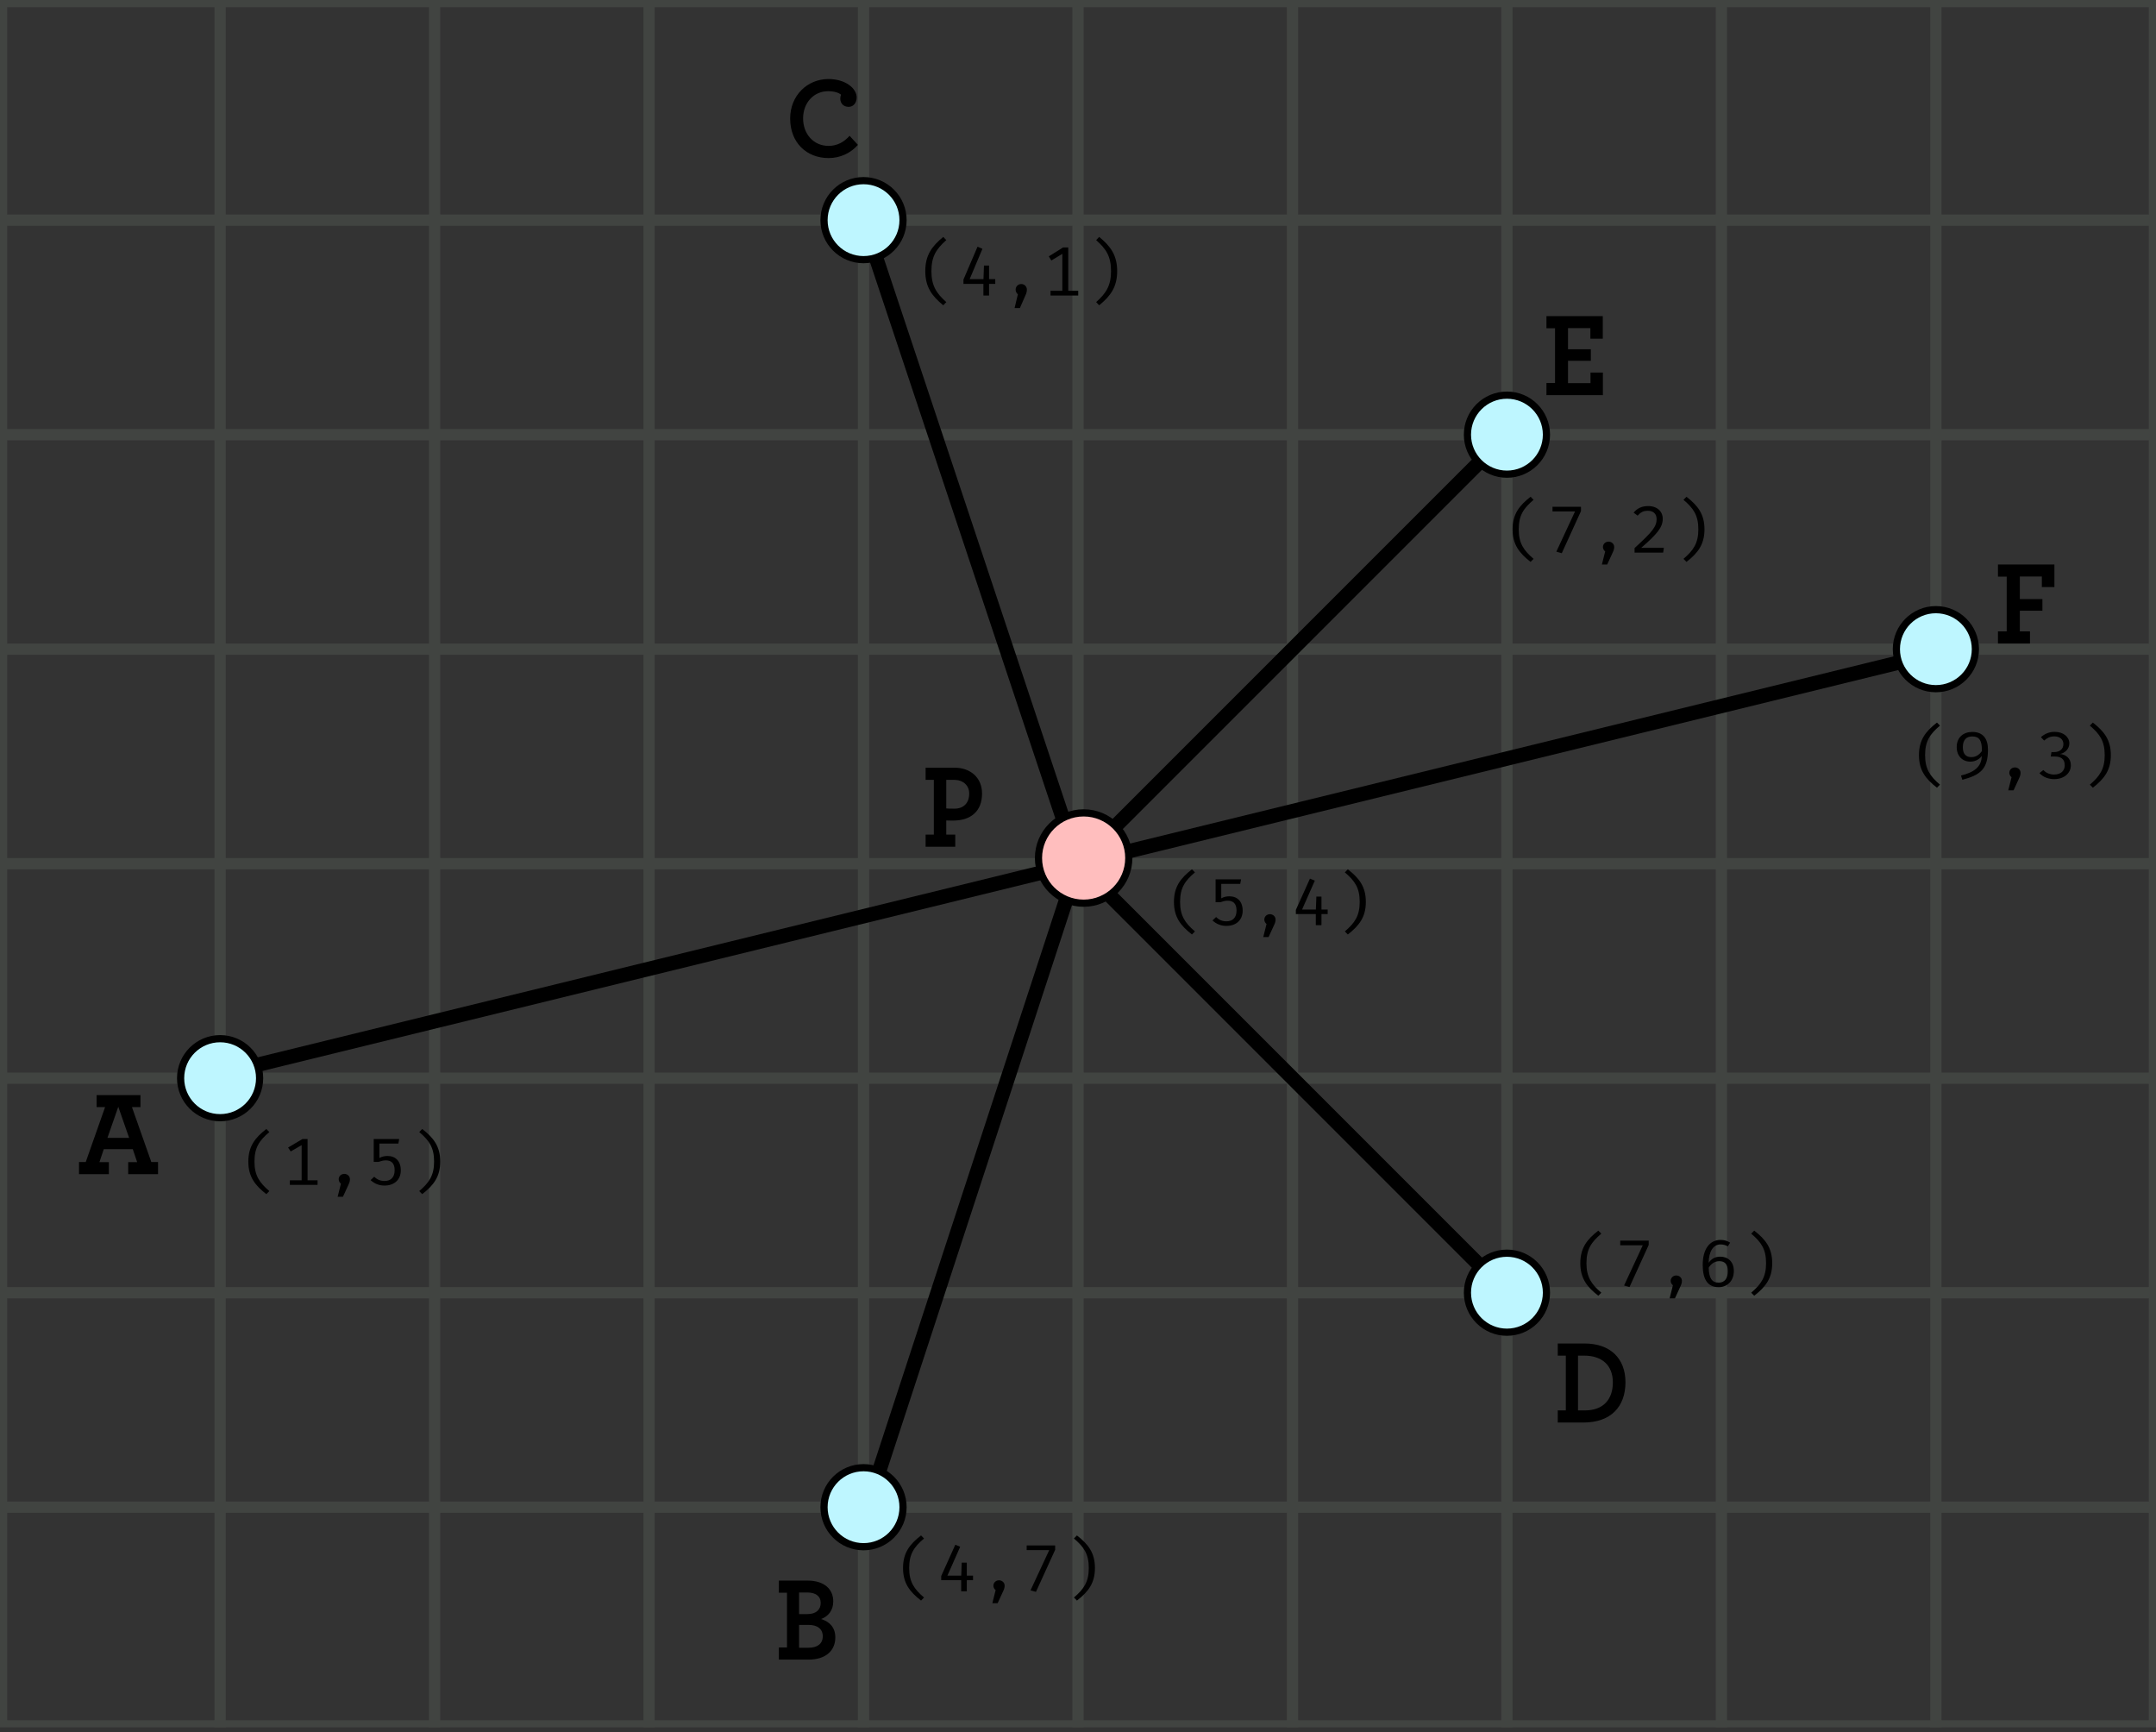<svg xmlns="http://www.w3.org/2000/svg" width="300" height="241" viewBox="0 0 300 241">
  <rect x="0" y="0" width="300" height="241" fill="#333333" stroke="none"/>
  <g fill="none" fill-rule="evenodd">
    <g stroke="#7F8E7E" opacity=".183">
      <rect width="30.414" height="30.414" x=".5" y=".5"/>
      <rect width="30.414" height="30.414" x="30.343" y=".5"/>
      <rect width="30.414" height="30.414" x="60.186" y=".5"/>
      <rect width="30.414" height="30.414" x="90.029" y=".5"/>
      <rect width="30.414" height="30.414" x="119.872" y=".5"/>
      <rect width="30.414" height="30.414" x="149.715" y=".5"/>
      <rect width="30.414" height="30.414" x="179.558" y=".5"/>
      <rect width="30.414" height="30.414" x="209.401" y=".5"/>
      <rect width="30.414" height="30.414" x="239.243" y=".5"/>
      <rect width="30.414" height="30.414" x="269.086" y=".5"/>
      <rect width="30.414" height="30.414" x=".5" y="30.343"/>
      <rect width="30.414" height="30.414" x="30.343" y="30.343"/>
      <rect width="30.414" height="30.414" x="60.186" y="30.343"/>
      <rect width="30.414" height="30.414" x="90.029" y="30.343"/>
      <rect width="30.414" height="30.414" x="119.872" y="30.343"/>
      <rect width="30.414" height="30.414" x="149.715" y="30.343"/>
      <rect width="30.414" height="30.414" x="179.558" y="30.343"/>
      <rect width="30.414" height="30.414" x="209.401" y="30.343"/>
      <rect width="30.414" height="30.414" x="239.243" y="30.343"/>
      <rect width="30.414" height="30.414" x="269.086" y="30.343"/>
      <rect width="30.414" height="30.414" x=".5" y="60.186"/>
      <rect width="30.414" height="30.414" x="30.343" y="60.186"/>
      <rect width="30.414" height="30.414" x="60.186" y="60.186"/>
      <rect width="30.414" height="30.414" x="90.029" y="60.186"/>
      <rect width="30.414" height="30.414" x="119.872" y="60.186"/>
      <rect width="30.414" height="30.414" x="149.715" y="60.186"/>
      <rect width="30.414" height="30.414" x="179.558" y="60.186"/>
      <rect width="30.414" height="30.414" x="209.401" y="60.186"/>
      <rect width="30.414" height="30.414" x="239.243" y="60.186"/>
      <rect width="30.414" height="30.414" x="269.086" y="60.186"/>
      <rect width="30.414" height="30.414" x=".5" y="90.029"/>
      <rect width="30.414" height="30.414" x="30.343" y="90.029"/>
      <rect width="30.414" height="30.414" x="60.186" y="90.029"/>
      <rect width="30.414" height="30.414" x="90.029" y="90.029"/>
      <rect width="30.414" height="30.414" x="119.872" y="90.029"/>
      <rect width="30.414" height="30.414" x="149.715" y="90.029"/>
      <rect width="30.414" height="30.414" x="179.558" y="90.029"/>
      <rect width="30.414" height="30.414" x="209.401" y="90.029"/>
      <rect width="30.414" height="30.414" x="239.243" y="90.029"/>
      <rect width="30.414" height="30.414" x="269.086" y="90.029"/>
      <rect width="30.414" height="30.414" x=".5" y="119.872"/>
      <rect width="30.414" height="30.414" x="30.343" y="119.872"/>
      <rect width="30.414" height="30.414" x="60.186" y="119.872"/>
      <rect width="30.414" height="30.414" x="90.029" y="119.872"/>
      <rect width="30.414" height="30.414" x="119.872" y="119.872"/>
      <rect width="30.414" height="30.414" x="149.715" y="119.872"/>
      <rect width="30.414" height="30.414" x="179.558" y="119.872"/>
      <rect width="30.414" height="30.414" x="209.401" y="119.872"/>
      <rect width="30.414" height="30.414" x="239.243" y="119.872"/>
      <rect width="30.414" height="30.414" x="269.086" y="119.872"/>
      <rect width="30.414" height="30.414" x=".5" y="149.715"/>
      <rect width="30.414" height="30.414" x="30.343" y="149.715"/>
      <rect width="30.414" height="30.414" x="60.186" y="149.715"/>
      <rect width="30.414" height="30.414" x="90.029" y="149.715"/>
      <rect width="30.414" height="30.414" x="119.872" y="149.715"/>
      <rect width="30.414" height="30.414" x="149.715" y="149.715"/>
      <rect width="30.414" height="30.414" x="179.558" y="149.715"/>
      <rect width="30.414" height="30.414" x="209.401" y="149.715"/>
      <rect width="30.414" height="30.414" x="239.243" y="149.715"/>
      <rect width="30.414" height="30.414" x="269.086" y="149.715"/>
      <rect width="30.414" height="30.414" x=".5" y="179.558"/>
      <rect width="30.414" height="30.414" x="30.343" y="179.558"/>
      <rect width="30.414" height="30.414" x="60.186" y="179.558"/>
      <rect width="30.414" height="30.414" x="90.029" y="179.558"/>
      <rect width="30.414" height="30.414" x="119.872" y="179.558"/>
      <rect width="30.414" height="30.414" x="149.715" y="179.558"/>
      <rect width="30.414" height="30.414" x="179.558" y="179.558"/>
      <rect width="30.414" height="30.414" x="209.401" y="179.558"/>
      <rect width="30.414" height="30.414" x="239.243" y="179.558"/>
      <rect width="30.414" height="30.414" x="269.086" y="179.558"/>
      <rect width="30.414" height="30.414" x=".5" y="209.401"/>
      <rect width="30.414" height="30.414" x="30.343" y="209.401"/>
      <rect width="30.414" height="30.414" x="60.186" y="209.401"/>
      <rect width="30.414" height="30.414" x="90.029" y="209.401"/>
      <rect width="30.414" height="30.414" x="119.872" y="209.401"/>
      <rect width="30.414" height="30.414" x="149.715" y="209.401"/>
      <rect width="30.414" height="30.414" x="179.558" y="209.401"/>
      <rect width="30.414" height="30.414" x="209.401" y="209.401"/>
      <rect width="30.414" height="30.414" x="239.243" y="209.401"/>
      <rect width="30.414" height="30.414" x="269.086" y="209.401"/>
    </g>
    <g stroke="#000" stroke-linecap="square" stroke-width="2" transform="translate(31.414 29.843)">
      <path d="M88.743.785L118.586 90.314M177.487 31.414L118.586 90.314M237.173 61.257L118.586 90.314 237.173 61.257zM177.487 149.215L118.586 90.314M89.529 179.058L118.586 90.314M0 119.372L118.586 90.314"/>
    </g>
    <circle cx="150.785" cy="119.372" r="6.283" fill="#FFBEBE" stroke="#000"/>
    <circle cx="269.372" cy="90.314" r="5.497" fill="#BEF6FF" stroke="#000"/>
    <circle cx="209.686" cy="60.471" r="5.497" fill="#BEF6FF" stroke="#000"/>
    <circle cx="120.157" cy="30.628" r="5.497" fill="#BEF6FF" stroke="#000"/>
    <circle cx="30.628" cy="150" r="5.497" fill="#BEF6FF" stroke="#000"/>
    <circle cx="120.157" cy="209.686" r="5.497" fill="#BEF6FF" stroke="#000"/>
    <circle cx="209.686" cy="179.843" r="5.497" fill="#BEF6FF" stroke="#000"/>
    <path fill="#000" d="M164.205 125.474C164.205 127.407 164.895 128.406 166.273 129.58L165.856 130.006C164.273 128.776 163.351 127.583 163.351 125.474 163.351 123.365 164.273 122.172 165.856 120.942L166.273 121.368C164.875 122.552 164.205 123.532 164.205 125.474zM172.691 122.339L172.575 122.968 169.934 122.968 169.934 124.975C170.332 124.762 170.682 124.697 171.08 124.697 172.177 124.697 172.915 125.419 172.915 126.695 172.915 127.971 172.031 128.813 170.652 128.813 169.847 128.813 169.225 128.526 168.711 128.054L169.215 127.583C169.623 127.98 170.08 128.175 170.652 128.175 171.536 128.175 172.06 127.657 172.06 126.667 172.06 125.65 171.526 125.308 170.847 125.308 170.458 125.308 170.196 125.391 169.808 125.52L169.147 125.52 169.147 122.339 172.691 122.339zM176.702 127.185C177.148 127.185 177.488 127.518 177.488 127.925 177.488 128.156 177.44 128.369 177.304 128.656L176.517 130.366 175.779 130.366 176.236 128.545C176.051 128.415 175.925 128.175 175.925 127.934 175.925 127.518 176.265 127.185 176.702 127.185zM184.741 126.538L184.741 127.167 183.877 127.167 183.877 128.711 183.091 128.711 183.091 127.167 180.314 127.167 180.314 126.593 182.275 122.237 182.955 122.515 181.178 126.538 183.1 126.538 183.168 124.734 183.877 124.734 183.877 126.538 184.741 126.538zM189.198 125.474C189.198 123.532 188.528 122.552 187.13 121.368L187.547 120.942C189.13 122.172 190.052 123.365 190.052 125.474 190.052 127.583 189.13 128.776 187.547 130.006L187.13 129.58C188.509 128.406 189.198 127.407 189.198 125.474zM211.326 73.642C211.326 75.575 212.015 76.573 213.394 77.748L212.976 78.173C211.394 76.943 210.471 75.75 210.471 73.642 210.471 71.533 211.394 70.34 212.976 69.11L213.394 69.535C211.996 70.719 211.326 71.699 211.326 73.642zM217.317 76.962L216.559 76.749 219.161 71.154 216.025 71.154 216.025 70.506 219.987 70.506 219.987 71.108 217.317 76.962zM223.822 75.353C224.269 75.353 224.608 75.686 224.608 76.092 224.608 76.324 224.56 76.536 224.424 76.823L223.638 78.534 222.9 78.534 223.356 76.712C223.171 76.583 223.045 76.342 223.045 76.102 223.045 75.686 223.385 75.353 223.822 75.353zM229.347 70.405C230.609 70.405 231.366 71.172 231.366 72.18 231.366 73.355 230.58 74.298 228.376 76.213L231.522 76.213 231.425 76.879 227.444 76.879 227.444 76.25C229.968 73.947 230.512 73.244 230.512 72.208 230.512 71.496 230.056 71.061 229.308 71.061 228.657 71.061 228.298 71.265 227.871 71.736L227.308 71.32C227.832 70.71 228.444 70.405 229.347 70.405zM236.318 73.642C236.318 71.699 235.648 70.719 234.25 69.535L234.668 69.11C236.25 70.34 237.173 71.533 237.173 73.642 237.173 75.75 236.25 76.943 234.668 78.173L234.25 77.748C235.629 76.573 236.318 75.575 236.318 73.642zM267.87 105.055C267.87 106.988 268.56 107.987 269.938 109.162L269.521 109.587C267.938 108.357 267.016 107.164 267.016 105.055 267.016 102.947 267.938 101.754 269.521 100.524L269.938 100.949C268.54 102.133 267.87 103.113 267.87 105.055zM274.434 101.828C275.929 101.828 276.619 102.771 276.619 104.288 276.619 107.007 275.55 107.821 273.055 108.486L272.861 107.895C274.648 107.451 275.725 106.72 275.754 105.175 275.463 105.582 274.929 105.943 274.191 105.962 273.075 105.971 272.269 105.194 272.269 103.927 272.269 102.558 273.23 101.828 274.434 101.828zM274.337 105.333C274.958 105.323 275.415 104.991 275.774 104.491 275.803 102.965 275.366 102.456 274.434 102.456 273.57 102.456 273.123 102.974 273.123 103.955 273.123 104.926 273.579 105.342 274.337 105.333zM280.366 106.766C280.813 106.766 281.153 107.099 281.153 107.506 281.153 107.737 281.104 107.95 280.968 108.237L280.182 109.948 279.444 109.948 279.9 108.126C279.716 107.996 279.59 107.756 279.59 107.515 279.59 107.099 279.93 106.766 280.366 106.766zM285.891 101.818C287.154 101.818 287.94 102.549 287.94 103.418 287.94 104.186 287.338 104.769 286.639 104.898 287.416 104.954 288.154 105.471 288.154 106.461 288.154 107.562 287.222 108.394 285.833 108.394 285.085 108.394 284.289 108.135 283.784 107.552L284.328 107.127C284.707 107.552 285.27 107.756 285.814 107.756 286.746 107.756 287.299 107.256 287.299 106.461 287.299 105.545 286.707 105.249 285.911 105.249L285.357 105.249 285.454 104.63 285.852 104.63C286.493 104.63 287.115 104.288 287.115 103.52 287.115 102.826 286.561 102.447 285.852 102.447 285.28 102.447 284.881 102.641 284.435 103.03L283.988 102.558C284.561 102.04 285.202 101.818 285.891 101.818zM292.863 105.055C292.863 103.113 292.193 102.133 290.795 100.949L291.212 100.524C292.795 101.754 293.717 102.947 293.717 105.055 293.717 107.164 292.795 108.357 291.212 109.587L290.795 109.162C292.173 107.987 292.863 106.988 292.863 105.055zM220.75 175.736C220.75 177.669 221.439 178.668 222.818 179.842L222.4 180.268C220.818 179.038 219.895 177.845 219.895 175.736 219.895 173.627 220.818 172.434 222.4 171.204L222.818 171.63C221.42 172.813 220.75 173.794 220.75 175.736zM226.741 179.056L225.983 178.843 228.585 173.248 225.449 173.248 225.449 172.601 229.411 172.601 229.411 173.202 226.741 179.056zM233.246 177.447C233.693 177.447 234.033 177.78 234.033 178.187 234.033 178.418 233.984 178.631 233.848 178.917L233.062 180.628 232.324 180.628 232.78 178.806C232.596 178.677 232.469 178.436 232.469 178.196 232.469 177.78 232.809 177.447 233.246 177.447zM239.363 174.83C240.383 174.83 241.257 175.468 241.257 176.827 241.257 178.242 240.315 179.075 239.15 179.075 237.528 179.075 236.926 177.863 236.926 175.967 236.926 173.849 237.848 172.499 239.412 172.499 239.936 172.499 240.363 172.638 240.742 172.878L240.422 173.396C240.111 173.22 239.771 173.128 239.402 173.128 238.382 173.128 237.78 174.127 237.751 175.68 238.179 175.079 238.703 174.83 239.363 174.83zM239.15 178.446C239.994 178.446 240.422 177.835 240.422 176.855 240.422 175.81 239.936 175.458 239.237 175.458 238.586 175.458 238.091 175.828 237.761 176.356 237.79 177.798 238.198 178.446 239.15 178.446zM245.742 175.736C245.742 173.794 245.072 172.813 243.674 171.63L244.092 171.204C245.674 172.434 246.597 173.627 246.597 175.736 246.597 177.845 245.674 179.038 244.092 180.268L243.674 179.842C245.053 178.668 245.742 177.669 245.742 175.736zM126.509 218.144C126.509 220.077 127.198 221.076 128.577 222.251L128.16 222.676C126.577 221.446 125.654 220.253 125.654 218.144 125.654 216.036 126.577 214.843 128.16 213.613L128.577 214.038C127.179 215.222 126.509 216.202 126.509 218.144zM135.393 219.208L135.393 219.837 134.529 219.837 134.529 221.381 133.743 221.381 133.743 219.837 130.966 219.837 130.966 219.263 132.927 214.907 133.607 215.185 131.83 219.208 133.752 219.208 133.82 217.404 134.529 217.404 134.529 219.208 135.393 219.208zM139.005 219.855C139.452 219.855 139.792 220.188 139.792 220.595 139.792 220.826 139.743 221.039 139.607 221.326L138.821 223.037 138.083 223.037 138.539 221.215C138.355 221.085 138.228 220.845 138.228 220.604 138.228 220.188 138.568 219.855 139.005 219.855zM144.151 221.464L143.394 221.252 145.996 215.656 142.86 215.656 142.86 215.009 146.822 215.009 146.822 215.61 144.151 221.464zM151.502 218.144C151.502 216.202 150.832 215.222 149.433 214.038L149.851 213.613C151.434 214.843 152.356 216.036 152.356 218.144 152.356 220.253 151.434 221.446 149.851 222.676L149.433 222.251C150.812 221.076 151.502 220.077 151.502 218.144zM129.604 37.717C129.604 39.747 130.294 40.795 131.672 42.028L131.255 42.475C129.672 41.184 128.75 39.931 128.75 37.717 128.75 35.504 129.672 34.251 131.255 32.96L131.672 33.407C130.274 34.649 129.604 35.679 129.604 37.717zM138.488 38.834L138.488 39.494 137.624 39.494 137.624 41.116 136.838 41.116 136.838 39.494 134.061 39.494 134.061 38.892 136.022 34.319 136.702 34.611 134.925 38.834 136.847 38.834 136.915 36.941 137.624 36.941 137.624 38.834 138.488 38.834zM142.1 39.514C142.547 39.514 142.886 39.863 142.886 40.29 142.886 40.533 142.838 40.756 142.702 41.057L141.916 42.854 141.178 42.854 141.634 40.941C141.449 40.805 141.323 40.553 141.323 40.3 141.323 39.863 141.663 39.514 142.1 39.514zM148.644 40.455L150.032 40.455 150.032 41.116 146.178 41.116 146.178 40.455 147.819 40.455 147.819 35.319 146.294 36.242 145.935 35.669 147.925 34.426 148.644 34.426 148.644 40.455zM154.596 37.717C154.596 35.679 153.926 34.649 152.528 33.407L152.945 32.96C154.528 34.251 155.45 35.504 155.45 37.717 155.45 39.931 154.528 41.184 152.945 42.475L152.528 42.028C153.906 40.795 154.596 39.747 154.596 37.717zM35.409 161.6C35.409 163.533 36.099 164.531 37.478 165.706L37.06 166.131C35.477 164.901 34.555 163.708 34.555 161.6 34.555 159.491 35.477 158.298 37.06 157.068L37.478 157.493C36.079 158.677 35.409 159.658 35.409 161.6zM42.798 164.208L44.187 164.208 44.187 164.837 40.332 164.837 40.332 164.208 41.973 164.208 41.973 159.315 40.449 160.194 40.089 159.648 42.08 158.465 42.798 158.465 42.798 164.208zM47.906 163.311C48.352 163.311 48.692 163.644 48.692 164.051 48.692 164.282 48.644 164.494 48.508 164.781L47.721 166.492 46.983 166.492 47.44 164.67C47.255 164.541 47.129 164.3 47.129 164.06 47.129 163.644 47.469 163.311 47.906 163.311zM55.547 158.465L55.431 159.093 52.79 159.093 52.79 161.1C53.188 160.888 53.537 160.823 53.935 160.823 55.033 160.823 55.771 161.544 55.771 162.821 55.771 164.097 54.887 164.938 53.508 164.938 52.702 164.938 52.081 164.652 51.566 164.18L52.071 163.708C52.479 164.106 52.935 164.3 53.508 164.3 54.392 164.3 54.916 163.782 54.916 162.793 54.916 161.775 54.382 161.433 53.702 161.433 53.314 161.433 53.052 161.517 52.663 161.646L52.003 161.646 52.003 158.465 55.547 158.465zM60.402 161.6C60.402 159.658 59.732 158.677 58.334 157.493L58.751 157.068C60.334 158.298 61.257 159.491 61.257 161.6 61.257 163.708 60.334 164.901 58.751 166.131L58.334 165.706C59.713 164.531 60.402 163.533 60.402 161.6z"/>
    <polygon fill="#000" points="278.01 89.529 278.01 87.841 279.225 87.841 279.225 80.222 278.01 80.222 278.01 78.534 285.864 78.534 285.864 81.675 284.115 81.675 284.115 80.205 281.055 80.205 281.055 83.346 284.196 83.346 284.196 84.967 281.055 84.967 281.055 87.841 282.463 87.841 282.463 89.529"/>
    <polygon fill="#000" points="215.183 54.974 215.183 53.286 216.38 53.286 216.38 45.667 215.183 45.667 215.183 43.979 223.021 43.979 223.021 47.12 221.297 47.12 221.297 45.65 218.184 45.65 218.184 48.591 221.361 48.591 221.361 50.195 218.184 50.195 218.184 53.303 221.313 53.303 221.313 51.832 223.037 51.832 223.037 54.974"/>
    <path fill="#000" d="M115.306 21.99C112.18 21.99 109.948 19.797 109.948 16.492 109.948 13.3 112.319 10.995 115.276 10.995 117.632 10.995 119.202 12.284 119.202 13.558 119.202 14.332 118.725 14.864 118.094 14.864 117.401 14.864 116.923 14.412 116.923 13.719 116.923 13.51 116.97 13.3 117.031 13.171 116.739 12.929 116.153 12.688 115.229 12.688 113.258 12.688 111.749 14.267 111.749 16.476 111.749 18.604 113.166 20.297 115.306 20.297 116.492 20.297 117.462 19.749 118.217 18.894L119.372 20.152C118.386 21.296 116.923 21.99 115.306 21.99zM10.995 163.351L10.995 161.663 11.93 161.663 14.621 154.027 13.44 154.027 13.44 152.356 19.544 152.356 19.544 154.027 18.363 154.027 21.054 161.663 21.99 161.663 21.99 163.351 17.838 163.351 17.838 161.68 19.085 161.68 18.478 159.875 14.441 159.875 13.834 161.68 15.147 161.68 15.147 163.351 10.995 163.351zM14.95 158.305L17.969 158.305 16.459 153.977 14.95 158.305zM108.377 230.89L108.377 229.202 109.505 229.202 109.505 221.583 108.377 221.583 108.377 219.895 112.334 219.895C114.756 219.895 115.945 221.132 115.945 222.786 115.945 224.056 115.237 224.875 114.259 225.242 115.493 225.643 116.23 226.445 116.23 227.816 116.23 229.637 114.906 230.89 112.499 230.89L108.377 230.89zM111.19 229.236L112.529 229.236C113.703 229.236 114.485 228.701 114.485 227.648 114.485 226.629 113.763 226.061 112.484 226.061L111.19 226.061 111.19 229.236zM111.19 224.557L112.349 224.557C113.537 224.557 114.199 223.956 114.199 223.003 114.199 222.068 113.507 221.55 112.304 221.55L111.19 221.55 111.19 224.557zM128.796 117.801L128.796 116.113 129.942 116.113 129.942 108.494 128.796 108.494 128.796 106.806 132.845 106.806C134.999 106.806 136.649 108.16 136.649 110.399 136.649 112.922 135.014 114.158 132.646 114.158 132.172 114.158 131.882 114.158 131.668 114.142L131.668 116.113 132.921 116.113 132.921 117.801 128.796 117.801zM132.799 112.504C134.098 112.504 134.862 111.702 134.862 110.399 134.862 109.246 133.991 108.494 132.753 108.494L131.668 108.494 131.668 112.471C131.852 112.487 132.096 112.504 132.799 112.504zM216.754 197.906L216.754 196.218 217.879 196.218 217.879 188.599 216.754 188.599 216.754 186.911 220.491 186.911C224.062 186.911 226.178 188.983 226.178 192.308 226.178 195.667 224.182 197.906 220.31 197.906L216.754 197.906zM219.575 196.218L220.551 196.218C223.102 196.218 224.422 194.681 224.422 192.325 224.422 189.919 222.892 188.599 220.431 188.599L219.575 188.599 219.575 196.218z"/>
  </g>
</svg>
